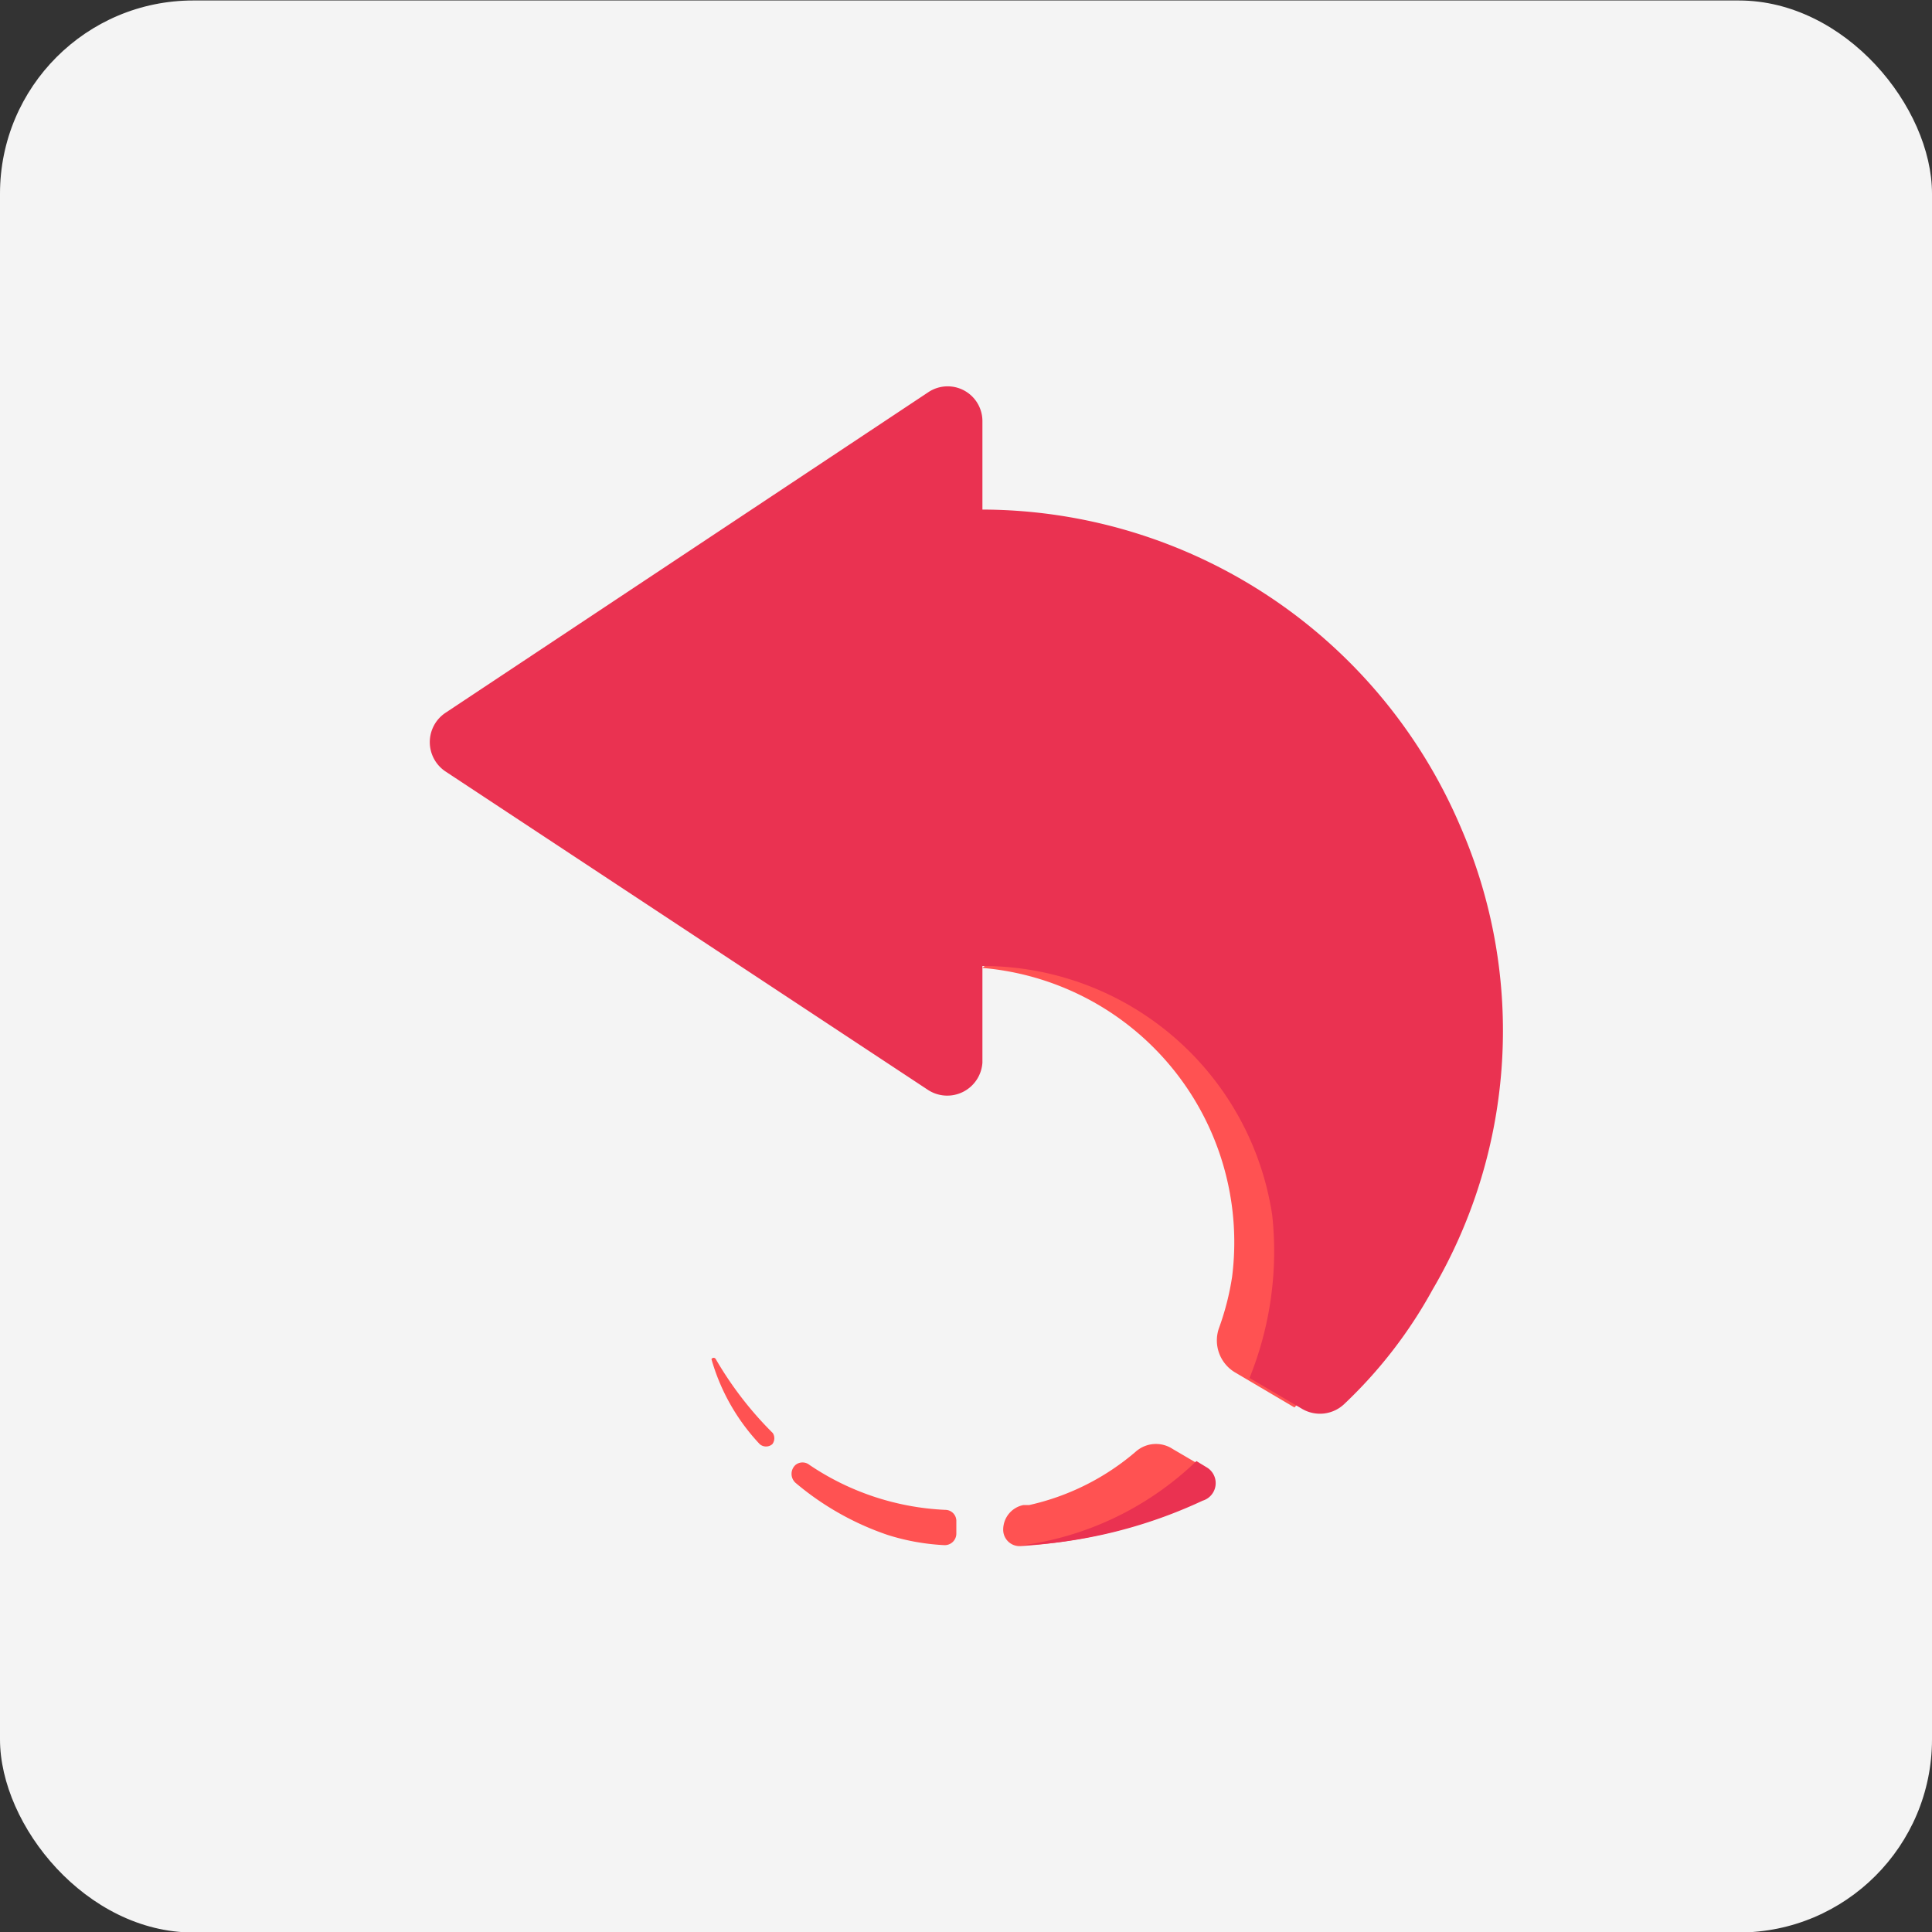 <svg id="design" xmlns="http://www.w3.org/2000/svg" viewBox="0 0 40 40"><rect x="0" y="0" width="40" height="40" fill="#333333" stroke="none"/><defs><style>.cls-1{fill:#f4f4f4;}.cls-2{fill:#ff5252;}.cls-2,.cls-3{fill-rule:evenodd;}.cls-3{fill:#ea3251;}</style></defs><rect class="cls-1" y="0.01" width="40" height="40" rx="4"/><path class="cls-2" d="M25.51,26.43a5.5,5.5,0,0,1-.27,1.06.77.77,0,0,0,.34.93l1.22.72c1.76-1.85,3.59-4.68,2.28-7.69-2.27-5.19-7.92-2.13-8.74-1.41A5.7,5.7,0,0,1,25.51,26.43Z"/><path class="cls-2" d="M16,29.67a7.35,7.35,0,0,1-1.18-1.53.05.05,0,0,0-.09,0,4.26,4.26,0,0,0,1,1.76.2.2,0,0,0,.26,0h0A.2.2,0,0,0,16,29.67Z"/><path class="cls-2" d="M24.28,30a.63.63,0,0,0-.76.05,5.08,5.08,0,0,1-2.21,1.11l-.12,0a.52.52,0,0,0-.42.51h0a.34.34,0,0,0,.37.34,10.67,10.67,0,0,0,3.15-.69s.22-.15.57-.42a.34.34,0,0,0,0-.56Z"/><path class="cls-2" d="M19.57,31.26a5.46,5.46,0,0,1-2.81-.93.23.23,0,0,0-.29,0h0a.25.25,0,0,0,0,.37,5.88,5.88,0,0,0,1.91,1.08,4.63,4.63,0,0,0,1.16.21.24.24,0,0,0,.26-.24v-.27A.23.23,0,0,0,19.57,31.26Z"/><path class="cls-3" d="M30.24,17.12a10.79,10.79,0,0,0-9.9-6.57V8.72a.72.72,0,0,0-1.12-.6l-10,6.64a.73.73,0,0,0,0,1.21l10,6.6A.73.73,0,0,0,20.34,22V20a6.06,6.06,0,0,1,6,5.16,7,7,0,0,1-.47,3.37l1.09.64a.73.73,0,0,0,.87-.1,9.61,9.61,0,0,0,1.83-2.37A10.59,10.59,0,0,0,30.24,17.12Z"/><path class="cls-3" d="M25,30.39l-.23-.14A6.44,6.44,0,0,1,21.12,32a10,10,0,0,0,3.78-.93A.38.38,0,0,0,25,30.39Z"/></svg>